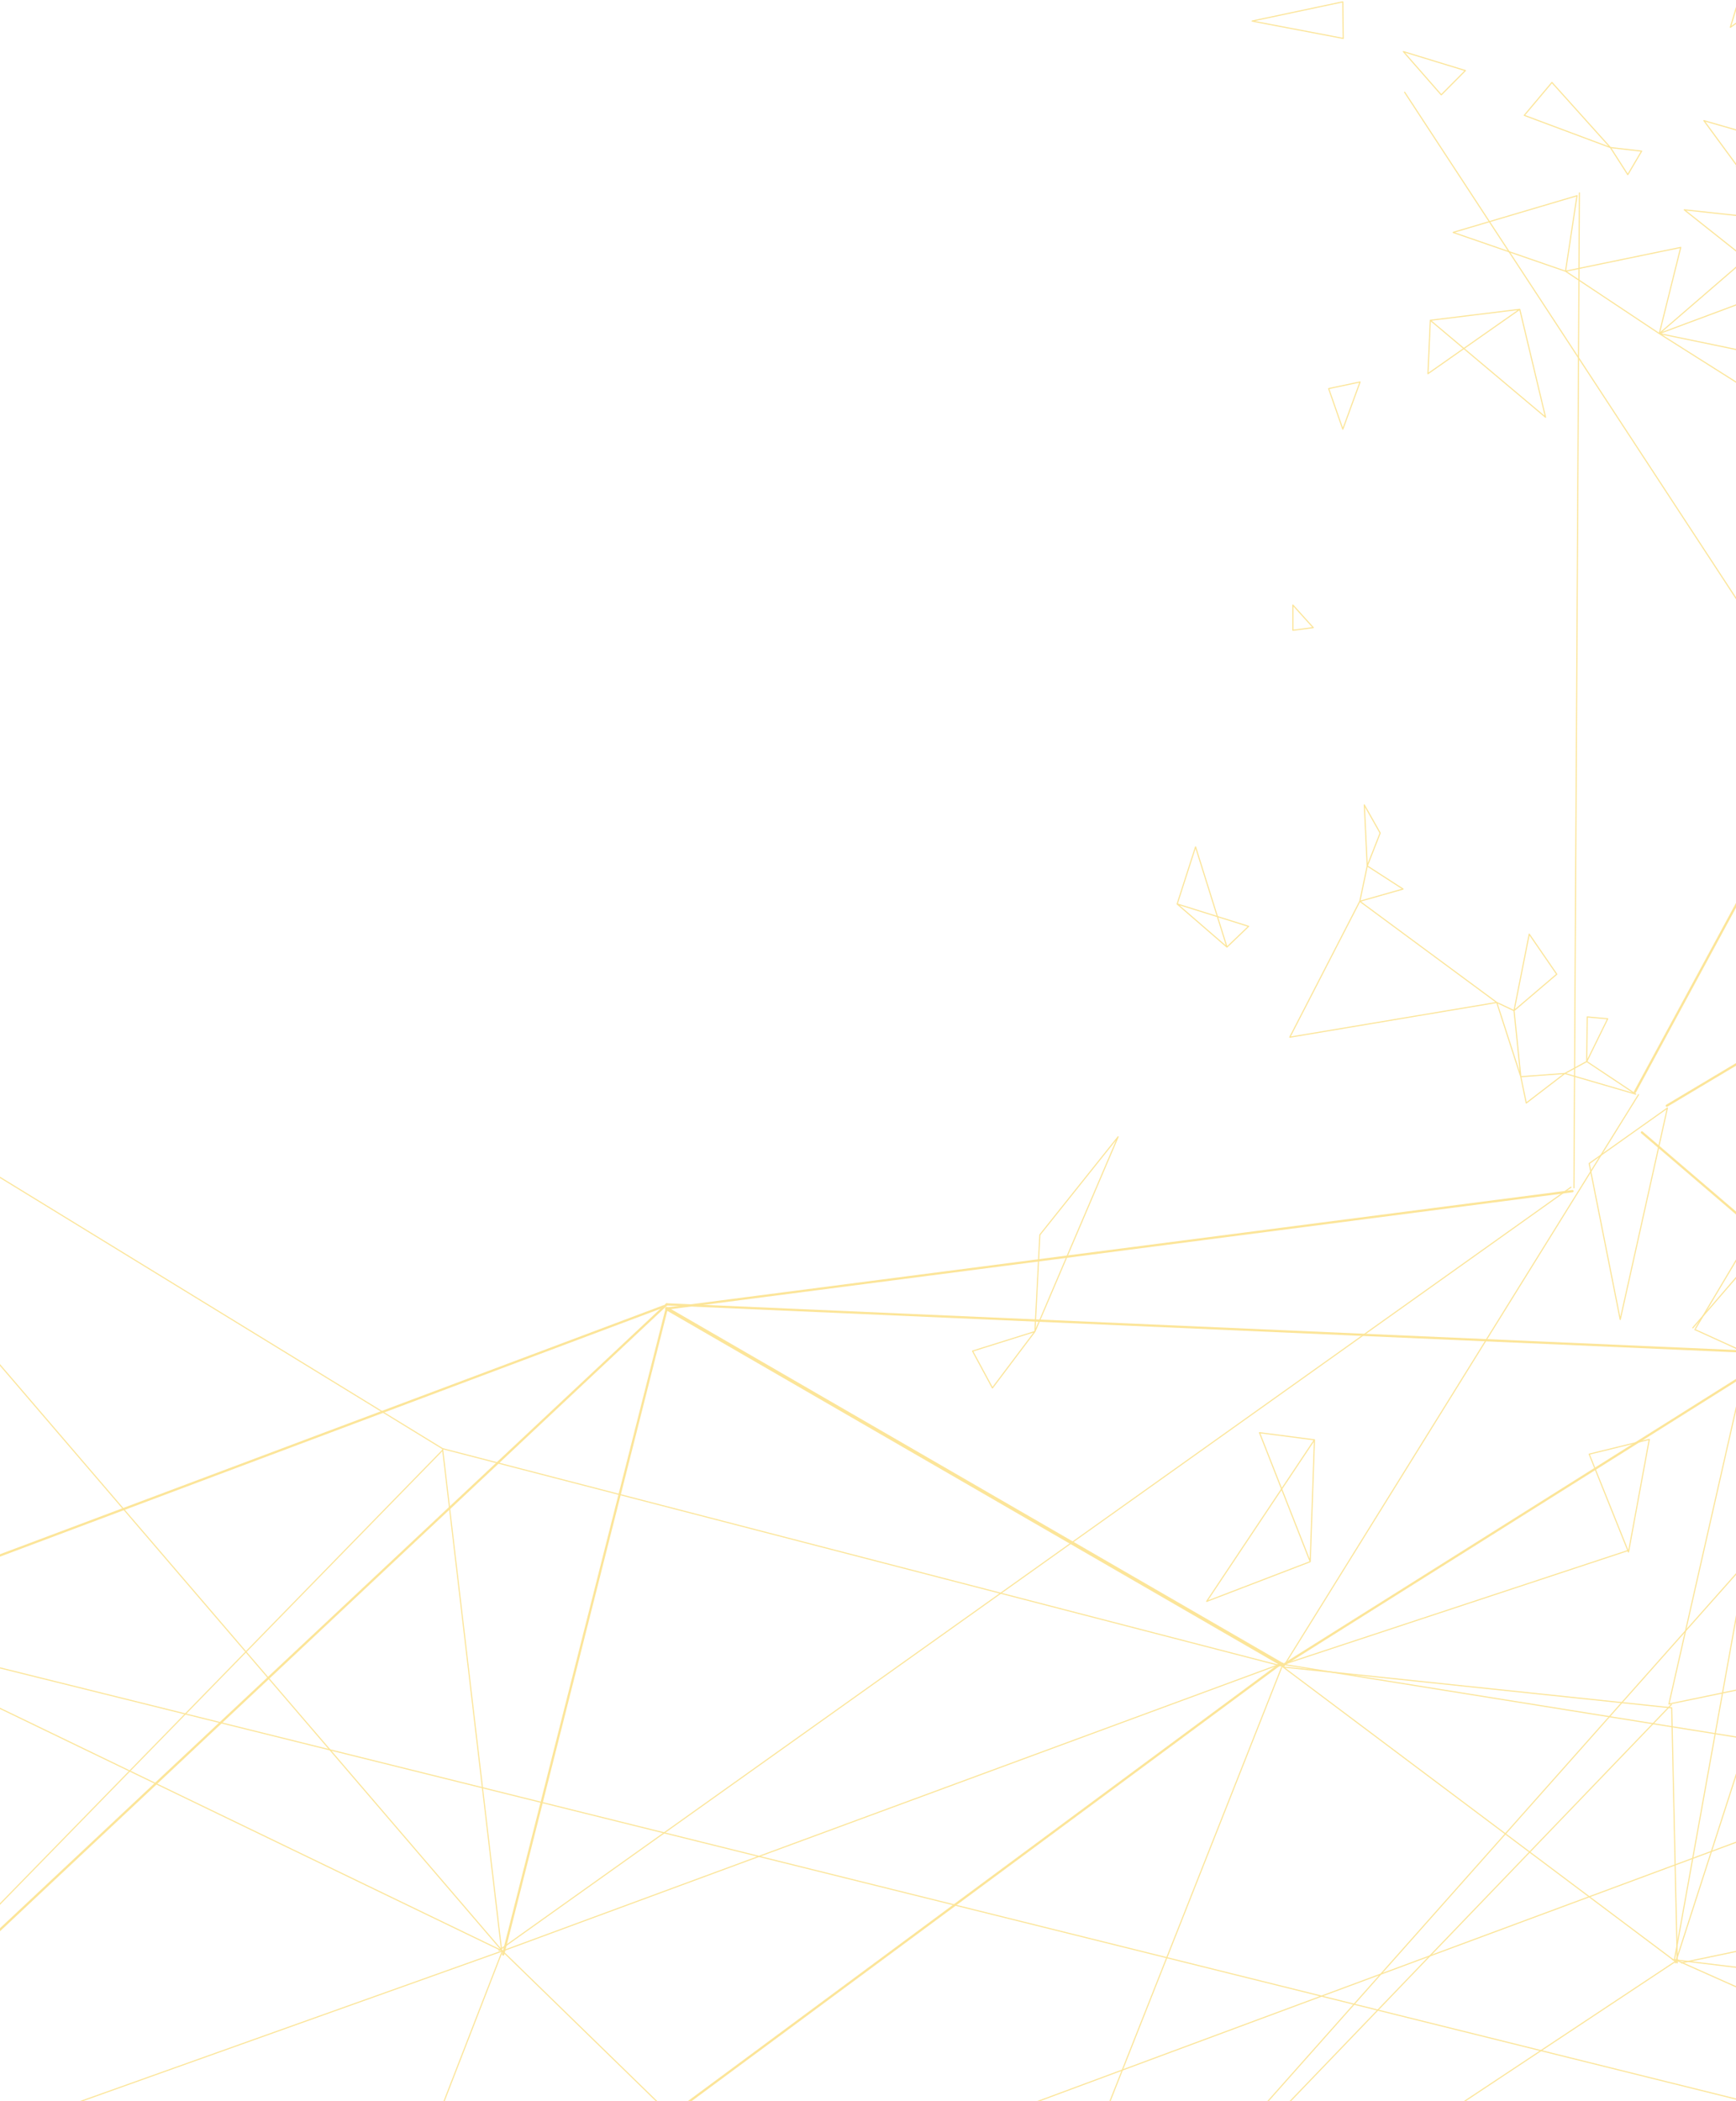 <svg xmlns="http://www.w3.org/2000/svg" viewBox="0 0 414 501">
  <g fill="none" fill-rule="evenodd" stroke="#F7BE00" stroke-linecap="round" stroke-linejoin="round" opacity=".4" style="mix-blend-mode:multiply" transform="translate(-206 -233)">
    <g style="mix-blend-mode:color-burn" transform="translate(124 228)">
      <path stroke-width=".27" d="M580.702 85.141L571.349 72.679 588.627 71.39 580.702 85.141zM563.124 63.275L564.375 82.15 583.291 58.391 563.124 63.275zM580.702 85.141L563.124 63.275 588.627 71.39 580.702 85.141zM571.349 72.679L564.375 82.15 580.702 85.141 571.349 72.679zM603.731 83.169L596.041 65.154 571.349 72.679 603.731 83.169zM588.627 71.39L594.415 90.182 603.731 83.169 588.627 71.39zM608.508 97.113L603.731 83.169 601.175 96.68 608.508 97.113zM560.688 77.411L537.149 68.933 571.016 72.64 571.349 72.679 560.688 77.411zM617.112 378.592L611.884 383.607 623.036 387.885 617.112 378.592zM638.822 389.567L638.594 414.854 623.036 387.885 638.822 389.567zM594.951 373.479L603.701 377.164 609.984 365.405 594.951 373.479zM598.362 360.878L609.984 365.405 603.701 377.164 598.362 360.878zM598.362 360.878L588.59 373.799 594.951 373.479 598.362 360.878zM609.984 365.405L617.112 378.592 603.701 377.164 609.984 365.405zM631.796 381.154L623.036 387.885 638.822 389.567 631.796 381.154zM641.455 422.492L661.191 433.395 648.579 434.823 641.455 422.492zM650.15 405.031L652.025 397.547 638.822 389.567 650.15 405.031zM638.594 414.854L641.455 422.492 650.15 405.031 638.594 414.854zM631.796 381.154L617.112 378.592 623.036 387.885 631.796 381.154zM616.907 370.566L617.112 378.592 609.984 365.405 616.907 370.566zM600.412 413.762L592.105 408.735 596.141 404.667 600.412 413.762zM505.599 102.163L532.963 110.286 506.109 90.413 505.599 102.163zM428.539 60.413L455.347 69.666 458.082 51.669 428.539 60.413 428.539 60.413zM477.704 84.535L482.819 63.994 455.347 69.666 477.704 84.535zM506.109 90.413L507.763 73.327 518.579 80.217 506.109 90.413zM477.704 84.535L505.599 102.163 506.109 90.413 477.704 84.535zM525.937 132.648L539.847 147.841 532.963 110.286 525.937 132.648zM505.599 102.163L525.937 132.648 532.963 110.286 505.599 102.163zM532.963 110.286L559.313 100.7 548.858 85.772 532.963 110.286zM521.661 84.918L534.735 82.504 532.963 110.286 521.661 84.918 521.661 84.918zM534.735 61.628L537.149 68.933 553.614 67.768 534.735 61.628zM483.658 55.023L500.868 56.88 498.373 66.697 483.658 55.023zM452.104 24.664L466.049 40.176 445.51 32.503 452.104 24.664zM416.679 17.303L431.464 21.826 425.711 27.614 416.679 17.303zM528 73.695L526.996 82.663 548.858 85.772 528 73.695zM498.373 66.697L477.704 84.535 507.763 73.327 498.373 66.697zM380.605 10.019L402.34 14.162 402.233 5.444 380.605 10.019zM544.119 54.259L552.622 51.292 550.371 61.493 544.119 54.259zM541.018 38.558L547.024 22.978 549.953 26.206 541.018 38.558zM546.646 49.035L541.018 38.558 544.119 54.259 546.646 49.035zM548.957 42.355L546.646 49.035 552.622 51.292 548.957 42.355zM541.018 38.558L548.957 42.355 557.136 36.65 541.018 38.558zM556.314 43.097L548.957 42.355 552.622 51.292 556.314 43.097zM550.371 61.493L558.602 65.914 563.124 63.275 550.371 61.493zM560.566 56.105L550.371 61.493 558.602 65.914 560.566 56.105zM552.622 51.292L563.124 50.494 560.566 56.105 552.622 51.292zM556.314 43.097L562.246 44.815 557.136 36.65 556.314 43.097zM564.53 34.974L562.246 44.815 575.049 36.501 564.53 34.974zM566.393 25.757L564.53 34.974 558.602 25.182 566.393 25.757zM547.024 22.978L555.277 16.314 560.206 18.946 547.024 22.978zM598.518 19.601L606.122 29.947 597.684 24.162 598.518 19.601zM558.602 65.914L550.033 77.339 560.688 77.411 558.602 65.914zM553.614 67.768L550.371 61.493 558.602 65.914 553.614 67.768zM583.291 58.391L590.712 54.259 584.499 54.555 583.291 58.391zM598.989 59.536L595.936 64.866 607.952 63.413 598.989 59.536zM606.784 58.038L595.199 52.096 609.206 52.932 606.784 58.038zM599.157 47.187L598.989 59.536 606.784 58.038 599.157 47.187zM599.774 43.097L607.767 48.552 607.802 41.743 599.774 43.097zM605.786 37.708L600.351 29.456 606.122 29.947 605.786 37.708zM607.802 41.743L605.786 37.708 602.786 40.733 607.802 41.743zM593.421 31.201L600.613 29.479 597.684 24.162 593.421 31.201zM577.939 10.718L583.05 11.36 582.063 16.11 577.939 10.718zM563.124 63.275L566.09 55.69 560.566 56.105 563.124 63.275zM584.499 54.555L571.349 72.679 566.09 55.69 584.499 54.555zM594.739 59.357L595.936 64.866 583.291 58.391 594.739 59.357zM601.26 67.768L607.952 63.413 606.784 58.038 601.26 67.768zM596.041 65.154L588.627 71.39 601.26 67.768 596.041 65.154zM603.731 83.169L614.695 88.998 619.549 85.5 603.731 83.169zM649.47 137.106L655.132 133.146 653.999 158.046 649.47 137.106zM662.893 116.424L663.769 126.819 655.132 133.146 662.893 116.424zM647.74 102.937L649.47 137.106 620.357 131.322 647.74 102.937zM636.584 153.377L649.47 137.106 620.357 131.322 636.584 153.377zM663.769 126.819L676.941 119.222 672.97 111.89 663.769 126.819zM662.893 116.424L672.97 111.89 663.416 102.949 662.893 116.424zM694.052 85.62L679.253 83.327 700.148 73.195 694.052 85.62zM705.219 97.099L687.58 102.626 694.052 85.62 705.219 97.099zM723.02 82.091L705.219 97.099 732.552 88.319 723.02 82.091zM728.714 70.498L732.552 88.319 744 71.575 728.714 70.498zM723.02 82.091L706.911 68.177 728.714 70.498 723.02 82.091zM544.921 247.115L552.435 235.587 566.881 258.683 544.921 247.115zM652.883 261.613L650.15 270.711 628.796 266.824 652.883 261.613zM566.881 258.683L588.579 275.752 629.19 266.737 566.881 258.683zM460.987 282.413L468.39 319.605 479.64 269.19 460.987 282.413zM460.987 351.714L470.366 375.051 475.32 348.196 460.987 351.714zM621.976 313.101L670.278 326.309 650.15 270.711 621.976 313.101zM658.807 355.386L711.563 364.269 670.278 326.309 658.807 355.386zM579.946 318.799L557.885 359.696 602.515 320.513 579.946 318.799zM444.679 261.723L443.069 245.96 438.947 244.018 444.679 261.723zM453.255 237.281L443.069 245.96 446.689 227.727 453.255 237.281zM465.402 247.908L460.405 258.099 460.525 247.466 465.402 247.908zM406.286 219.897L416.594 216.976 408.062 211.465 406.286 219.897zM411.14 203.618L408.062 211.465 407.354 196.918 411.14 203.618zM362.729 220.538L379.764 225.866 374.606 230.812 362.729 220.538zM367.115 206.922L374.606 230.812 362.729 220.538 367.115 206.922zM390.319 155.275L390.319 149.26 395.18 154.643 390.319 155.275zM389.588 252.3L438.947 244.018 406.286 219.897 389.588 252.3zM348.646 276.048L329.987 299.411 328.806 322.478 348.646 276.048zM313.938 327.139L328.806 322.478 318.674 335.922 313.938 327.139zM394.459 377.349L382.366 346.594 395.47 348.298 394.459 377.349zM369.765 386.818L395.47 348.298 394.459 377.349 369.765 386.818zM444.679 261.723L445.978 267.995 455.175 260.944 444.679 261.723zM460.405 258.099L472.073 265.868 455.175 260.944 460.405 258.099zM547.024 22.978L545.411 16.537 539.195 19.984 547.024 22.978zM531.527 20.723L532.712 26.839 539.195 19.984 531.527 20.723zM544.727 2.129L548.49 5.305 549.759 0 544.727 2.129zM502.487 51.53L506.247 54.706 507.517 49.401 502.487 51.53zM530.847 45.476L535.36 37.89 531.028 34.512 530.847 45.476zM519.896 30.078L531.028 34.512 532.712 26.839 519.896 30.078zM525.074 17.753L516.54 18.178 517.803 7.943 525.074 17.753zM501.467 6.7L496.285 6.123 494.653 11.511 501.467 6.7zM423.102 81.371L450.581 104.481 444.431 78.752 423.102 81.371zM422.533 94.1L444.431 78.752 423.102 81.371 422.533 94.1zM402.233 107.332L398.857 97.659 406.349 96.077 402.233 107.332zM500.604 31.93L506.781 39.077 496.08 44.701 500.604 31.93zM519.896 30.078L516.54 41.351 506.781 39.077 519.896 30.078zM473.492 41.04L470.192 46.637 466.049 40.176 473.492 41.04zM488.346 33.768L496.176 44.431 506.781 39.077 488.346 33.768zM315.996 583L588.215 276.464 315.996 583zM711.563 364.269L164 567.449 711.563 364.269zM39 392L631 539"/>
      <path stroke-width=".54" d="M241,316 L561,330"/>
      <path stroke-width=".27" d="M539.966,147 L481.339,472.163 M481.339,472.163 L631.269,539 M480,411.302 L712,363.285 M480,411.302 L540.055,147.052"/>
      <path stroke-width=".54" d="M0,542 L241,316"/>
      <path stroke-width=".81" d="M388,402 L241,317"/>
      <path stroke-width=".27" d="M472.751 266L388 402.473M388 402.473L482 473M480.667 412.204L388 402.473M482 473L480.667 412.204M712 425.248L483 473M610.387 365.088L632.359 351.055M558.271 359.374L653.843 393.59M711.41 424.602L486.192 322"/>
      <path stroke-width=".54" d="M457,289 L241,317"/>
      <path stroke-width=".27" d="M387.07,401.685 L677.259,448.224 M604.505,487.181 L711,423.942 M604.505,487.181 L641.431,421.573 M604.505,487.181 L480.865,472.221 M604.505,487.181 L630.951,539 M416.981,27 L608.642,319.623 M663.296,115.798 L485.698,321.593 M201,470.045 L456.638,288.068"/>
      <path stroke-width=".54" d="M202,471 L241,317"/>
      <path stroke-width=".27" d="M201.804,470.166 L316.633,582 M201.804,470.166 L39.569,391.837 M1,541.779 L201.804,470.166 M164.428,566.466 L201.804,470.166 M388,401.654 L316.633,582 M1,236 L201.804,470.166"/>
      <path stroke-width=".54" d="M39,392 L240.302,316.461 M479.491,268.64 L612,189.548 M471.92,265.32 L592.329,43"/>
      <path stroke-width=".27" d="M458.66,51 L457.354,288.21 M316.641,582 L480.587,411.422 M316.641,582 L482.044,472.342 M678,448.265 L605.111,487.261 M202,470.109 L387.888,401.561"/>
      <path stroke-width=".54" d="M589,275.616 L388,402 M473.562,275 L530.286,323.574"/>
      <path stroke-width=".27" d="M486.343,321.77 L560.945,196.541 M608.592,63 L560.945,196.541 M612.699,189.554 L733,87.904 M1,236.081 L187.539,350.4 M187.539,350.4 L201.657,470.355 M187.539,350.4 L387.564,402.205 M187.539,350.779 L1,542"/>
      <path stroke-width=".54" d="M164,567 L387,402"/>
      <path stroke-width=".27" d="M470.434,374.633 L387,402.194 M530,323 L481.558,473"/>
    </g>
  </g>
</svg>
